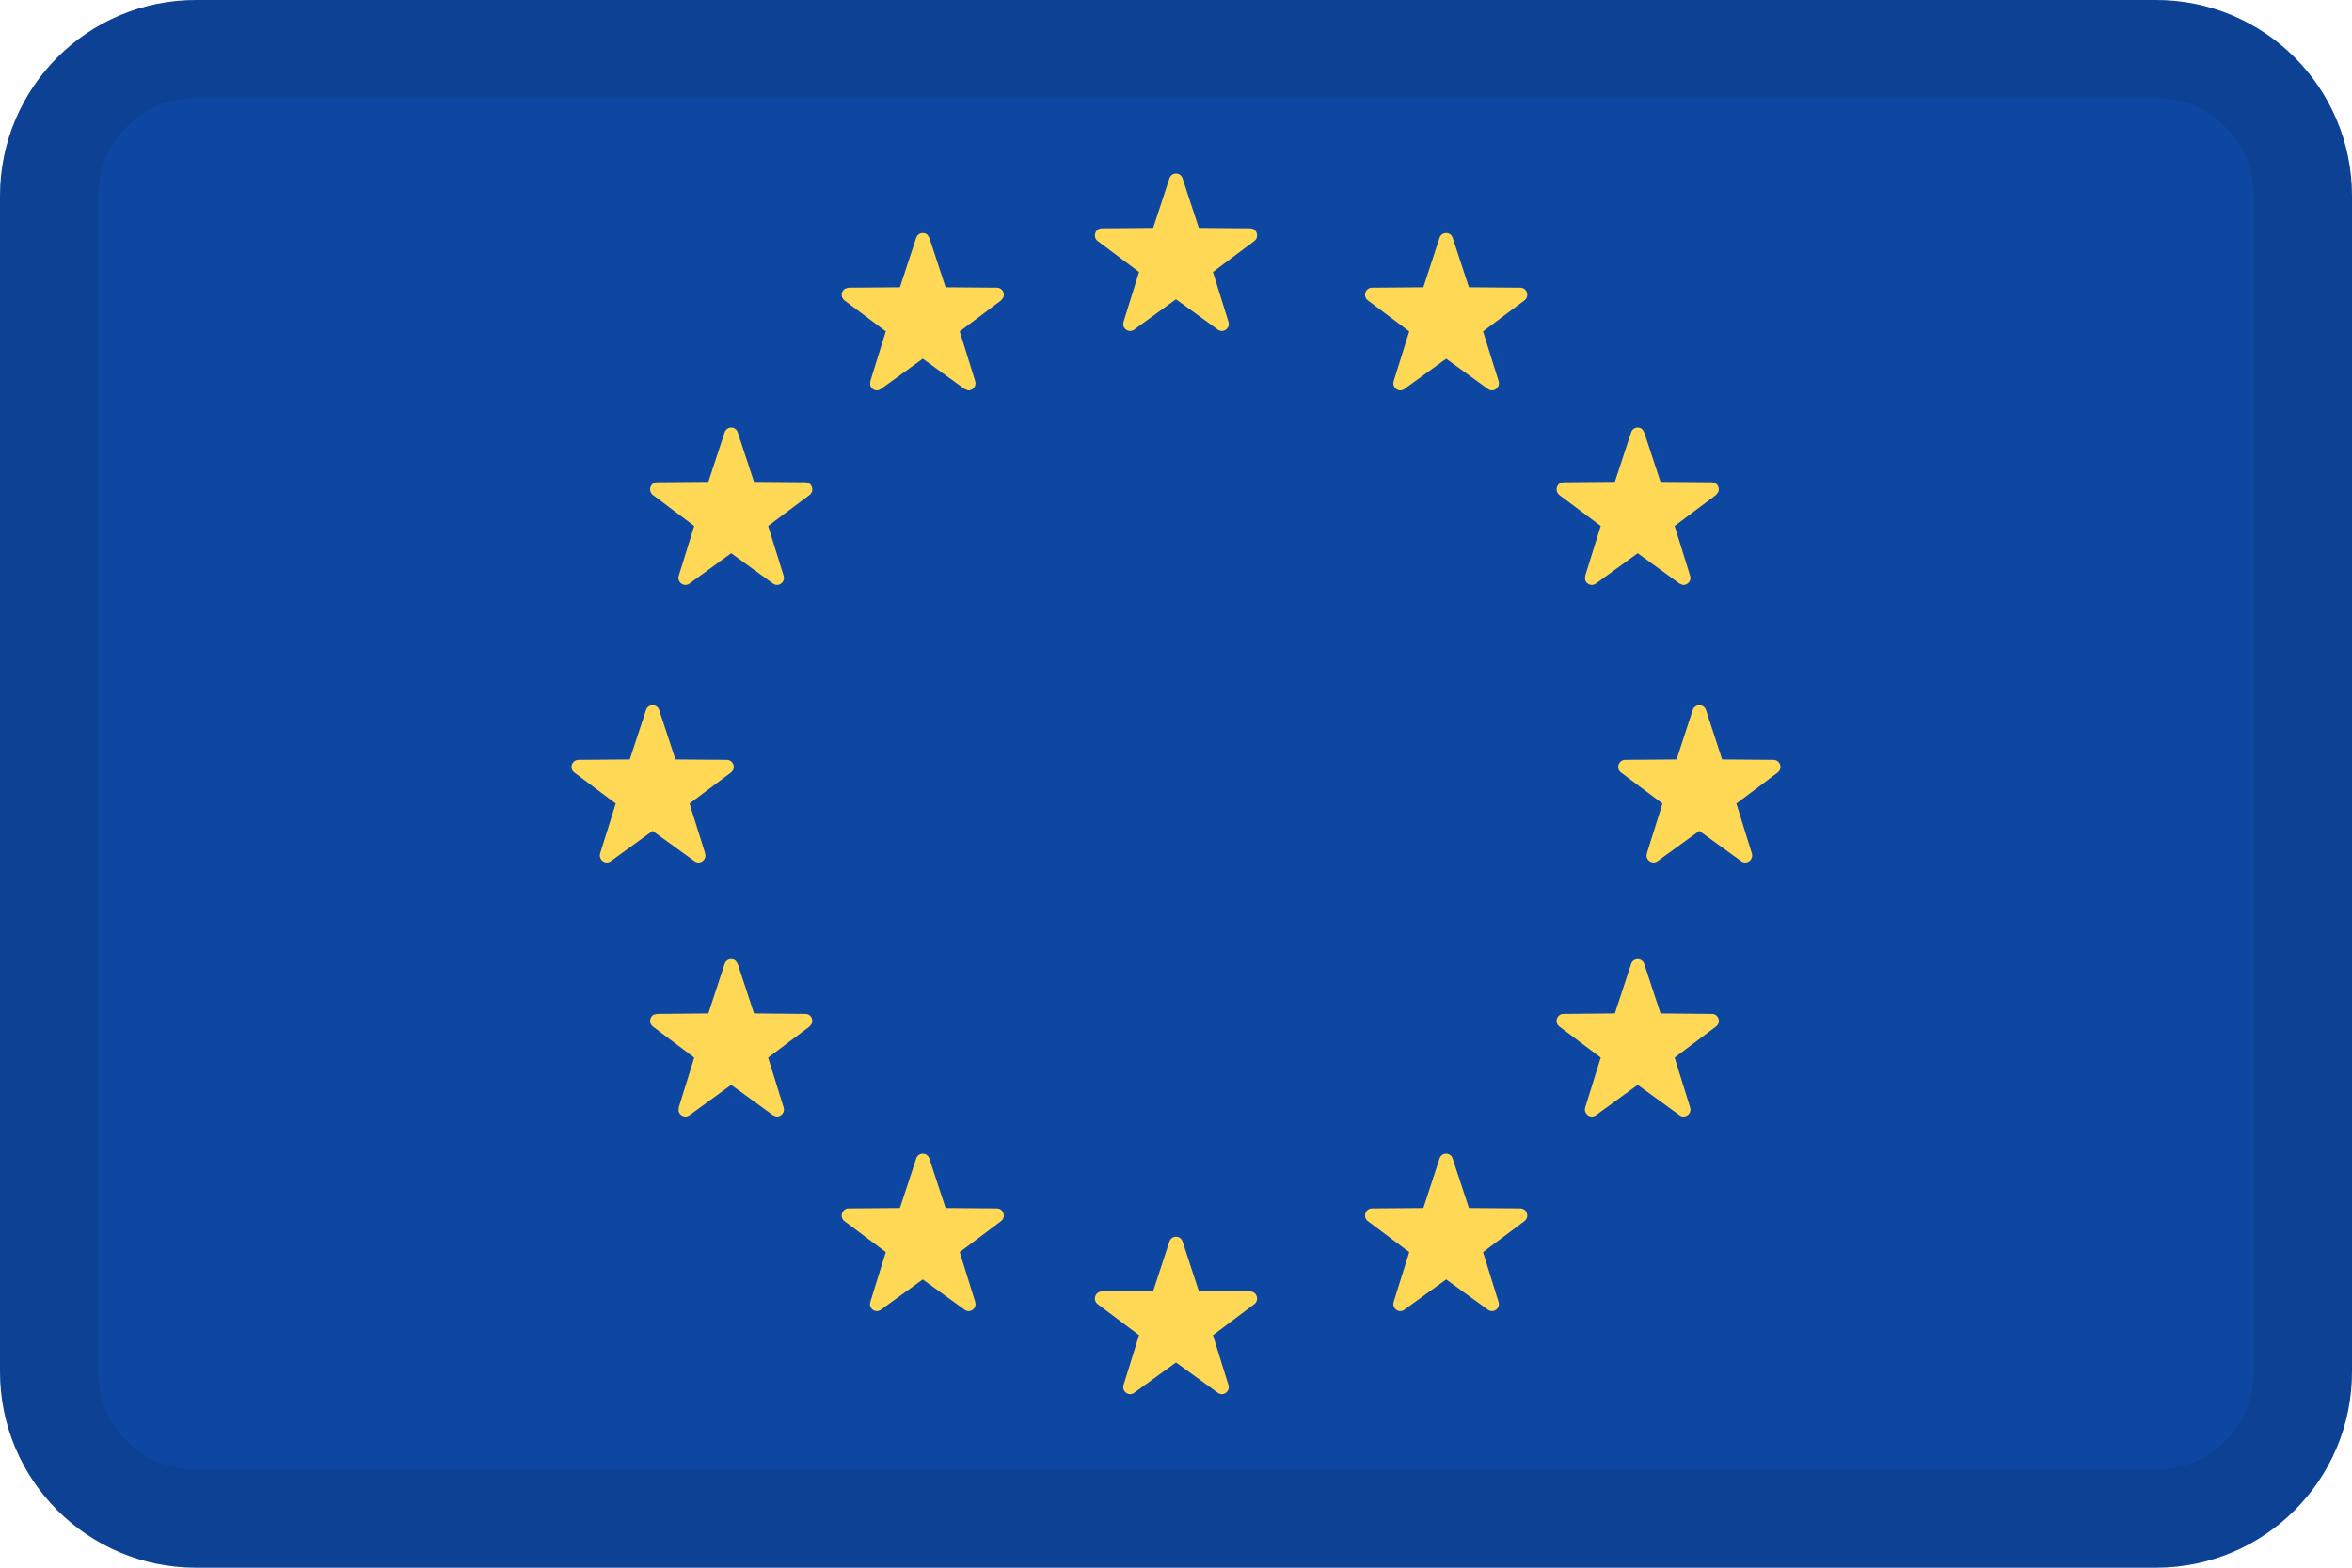 <svg width="24" height="16" viewBox="0 0 24 16" fill="none" xmlns="http://www.w3.org/2000/svg">
<g id="flag-euro">
<g id="flag">
<path d="M22 0H2C0.895 0 0 0.895 0 2V14C0 15.105 0.895 16 2 16H22C23.105 16 24 15.105 24 14V2C24 0.895 23.105 0 22 0Z" fill="#0D47A1"/>
<path d="M12.067 12.671L12.233 13.177L12.757 13.181C12.825 13.181 12.853 13.269 12.799 13.31L12.377 13.627L12.535 14.135C12.556 14.2 12.482 14.255 12.427 14.215L12 13.905L11.573 14.215C11.518 14.255 11.444 14.2 11.465 14.135L11.623 13.627L11.201 13.31C11.147 13.269 11.175 13.181 11.243 13.181L11.767 13.177L11.933 12.671C11.954 12.606 12.046 12.606 12.067 12.671ZM9.483 11.824L9.649 12.329L10.173 12.333C10.241 12.334 10.269 12.422 10.215 12.463L9.793 12.779L9.951 13.287C9.972 13.353 9.898 13.408 9.843 13.367L9.416 13.058L8.989 13.367C8.934 13.408 8.86 13.353 8.881 13.287L9.039 12.779L8.617 12.463C8.563 12.422 8.591 12.334 8.659 12.333L9.183 12.329L9.349 11.824C9.37 11.758 9.462 11.758 9.483 11.824ZM14.689 11.824C14.711 11.758 14.802 11.758 14.823 11.824L14.989 12.329L15.514 12.333C15.582 12.334 15.61 12.422 15.555 12.463L15.133 12.779L15.291 13.287C15.312 13.353 15.238 13.408 15.183 13.367L14.757 13.058L14.33 13.367C14.275 13.408 14.201 13.353 14.221 13.287L14.38 12.779L13.958 12.463C13.903 12.422 13.931 12.334 13.999 12.333L14.524 12.329L14.689 11.824ZM16.778 9.838L16.944 10.343L17.469 10.348C17.537 10.348 17.565 10.436 17.51 10.477L17.088 10.794L17.246 11.302C17.267 11.367 17.193 11.422 17.138 11.382L16.711 11.072L16.285 11.382C16.229 11.422 16.156 11.367 16.176 11.302L16.334 10.794L15.912 10.477C15.858 10.436 15.886 10.348 15.954 10.348L16.478 10.343L16.644 9.838C16.666 9.773 16.757 9.773 16.778 9.838ZM7.508 9.807L7.528 9.838L7.694 10.343L8.219 10.348C8.273 10.348 8.302 10.404 8.283 10.448L8.26 10.477L7.838 10.794L7.996 11.302C8.013 11.354 7.969 11.399 7.922 11.395L7.888 11.382L7.461 11.072L7.035 11.382C6.99 11.414 6.934 11.385 6.924 11.339L6.926 11.302L7.084 10.794L6.662 10.477C6.619 10.444 6.628 10.381 6.668 10.357L6.704 10.348L7.228 10.343L7.394 9.838C7.411 9.786 7.473 9.775 7.508 9.807ZM17.408 7.246L17.573 7.751L18.098 7.755C18.166 7.756 18.194 7.844 18.139 7.885L17.718 8.201L17.876 8.709C17.896 8.775 17.822 8.83 17.767 8.789L17.34 8.48L16.914 8.789C16.859 8.829 16.785 8.775 16.805 8.709L16.964 8.201L16.542 7.885C16.487 7.844 16.515 7.756 16.583 7.755L17.108 7.751L17.273 7.246C17.295 7.181 17.386 7.181 17.408 7.246ZM6.726 7.246L6.892 7.751L7.417 7.755C7.485 7.756 7.513 7.844 7.458 7.885L7.036 8.201L7.195 8.709C7.215 8.775 7.141 8.83 7.086 8.789L6.659 8.48L6.233 8.789C6.178 8.829 6.104 8.775 6.124 8.709L6.283 8.201L5.861 7.885C5.806 7.844 5.834 7.756 5.902 7.755L6.426 7.751L6.592 7.246C6.614 7.181 6.705 7.181 6.726 7.246ZM7.528 4.413L7.694 4.918L8.219 4.922C8.286 4.923 8.315 5.011 8.26 5.052L7.838 5.368L7.996 5.876C8.017 5.942 7.943 5.996 7.888 5.956L7.461 5.646L7.035 5.956C6.979 5.996 6.906 5.942 6.926 5.876L7.084 5.368L6.662 5.052C6.608 5.011 6.636 4.923 6.704 4.922L7.228 4.918L7.394 4.413C7.416 4.347 7.507 4.347 7.528 4.413ZM16.758 4.381L16.778 4.413L16.944 4.918L17.469 4.922C17.523 4.923 17.552 4.979 17.533 5.023L17.51 5.052L17.088 5.368L17.246 5.876C17.263 5.929 17.219 5.974 17.172 5.97L17.138 5.956L16.711 5.646L16.285 5.956C16.24 5.988 16.184 5.96 16.174 5.914L16.176 5.876L16.334 5.368L15.912 5.052C15.869 5.019 15.878 4.956 15.918 4.932L15.954 4.922L16.478 4.918L16.644 4.413C16.661 4.36 16.723 4.35 16.758 4.381ZM14.823 2.427L14.989 2.932L15.514 2.936C15.582 2.937 15.61 3.025 15.555 3.066L15.133 3.382L15.292 3.89C15.312 3.956 15.238 4.011 15.183 3.97L14.757 3.661L14.33 3.97C14.275 4.011 14.201 3.956 14.221 3.89L14.38 3.382L13.958 3.066C13.903 3.025 13.931 2.937 13.999 2.936L14.524 2.932L14.689 2.427C14.711 2.362 14.802 2.362 14.823 2.427ZM9.463 2.396L9.483 2.427L9.649 2.932L10.173 2.936C10.228 2.937 10.257 2.993 10.238 3.037L10.215 3.066L9.793 3.382L9.951 3.89C9.967 3.943 9.924 3.988 9.877 3.984L9.843 3.97L9.416 3.661L8.989 3.97C8.945 4.003 8.889 3.974 8.879 3.928L8.881 3.89L9.039 3.382L8.617 3.066C8.573 3.033 8.583 2.97 8.623 2.946L8.659 2.936L9.183 2.932L9.349 2.427C9.366 2.375 9.428 2.364 9.463 2.396ZM12.067 1.821L12.233 2.326L12.757 2.33C12.825 2.331 12.853 2.419 12.799 2.46L12.377 2.776L12.535 3.284C12.556 3.35 12.482 3.404 12.427 3.364L12 3.054L11.573 3.364C11.518 3.404 11.444 3.35 11.465 3.284L11.623 2.776L11.201 2.46C11.147 2.419 11.175 2.331 11.243 2.33L11.767 2.326L11.933 1.821C11.954 1.755 12.046 1.755 12.067 1.821Z" fill="#FFD955"/>
<path fill-rule="evenodd" clip-rule="evenodd" d="M22 1H2C1.448 1 1 1.448 1 2V14C1 14.552 1.448 15 2 15H22C22.552 15 23 14.552 23 14V2C23 1.448 22.552 1 22 1ZM2 0C0.895 0 0 0.895 0 2V14C0 15.105 0.895 16 2 16H22C23.105 16 24 15.105 24 14V2C24 0.895 23.105 0 22 0H2Z" fill="black" fill-opacity="0.08"/>
</g>
</g>
</svg>
